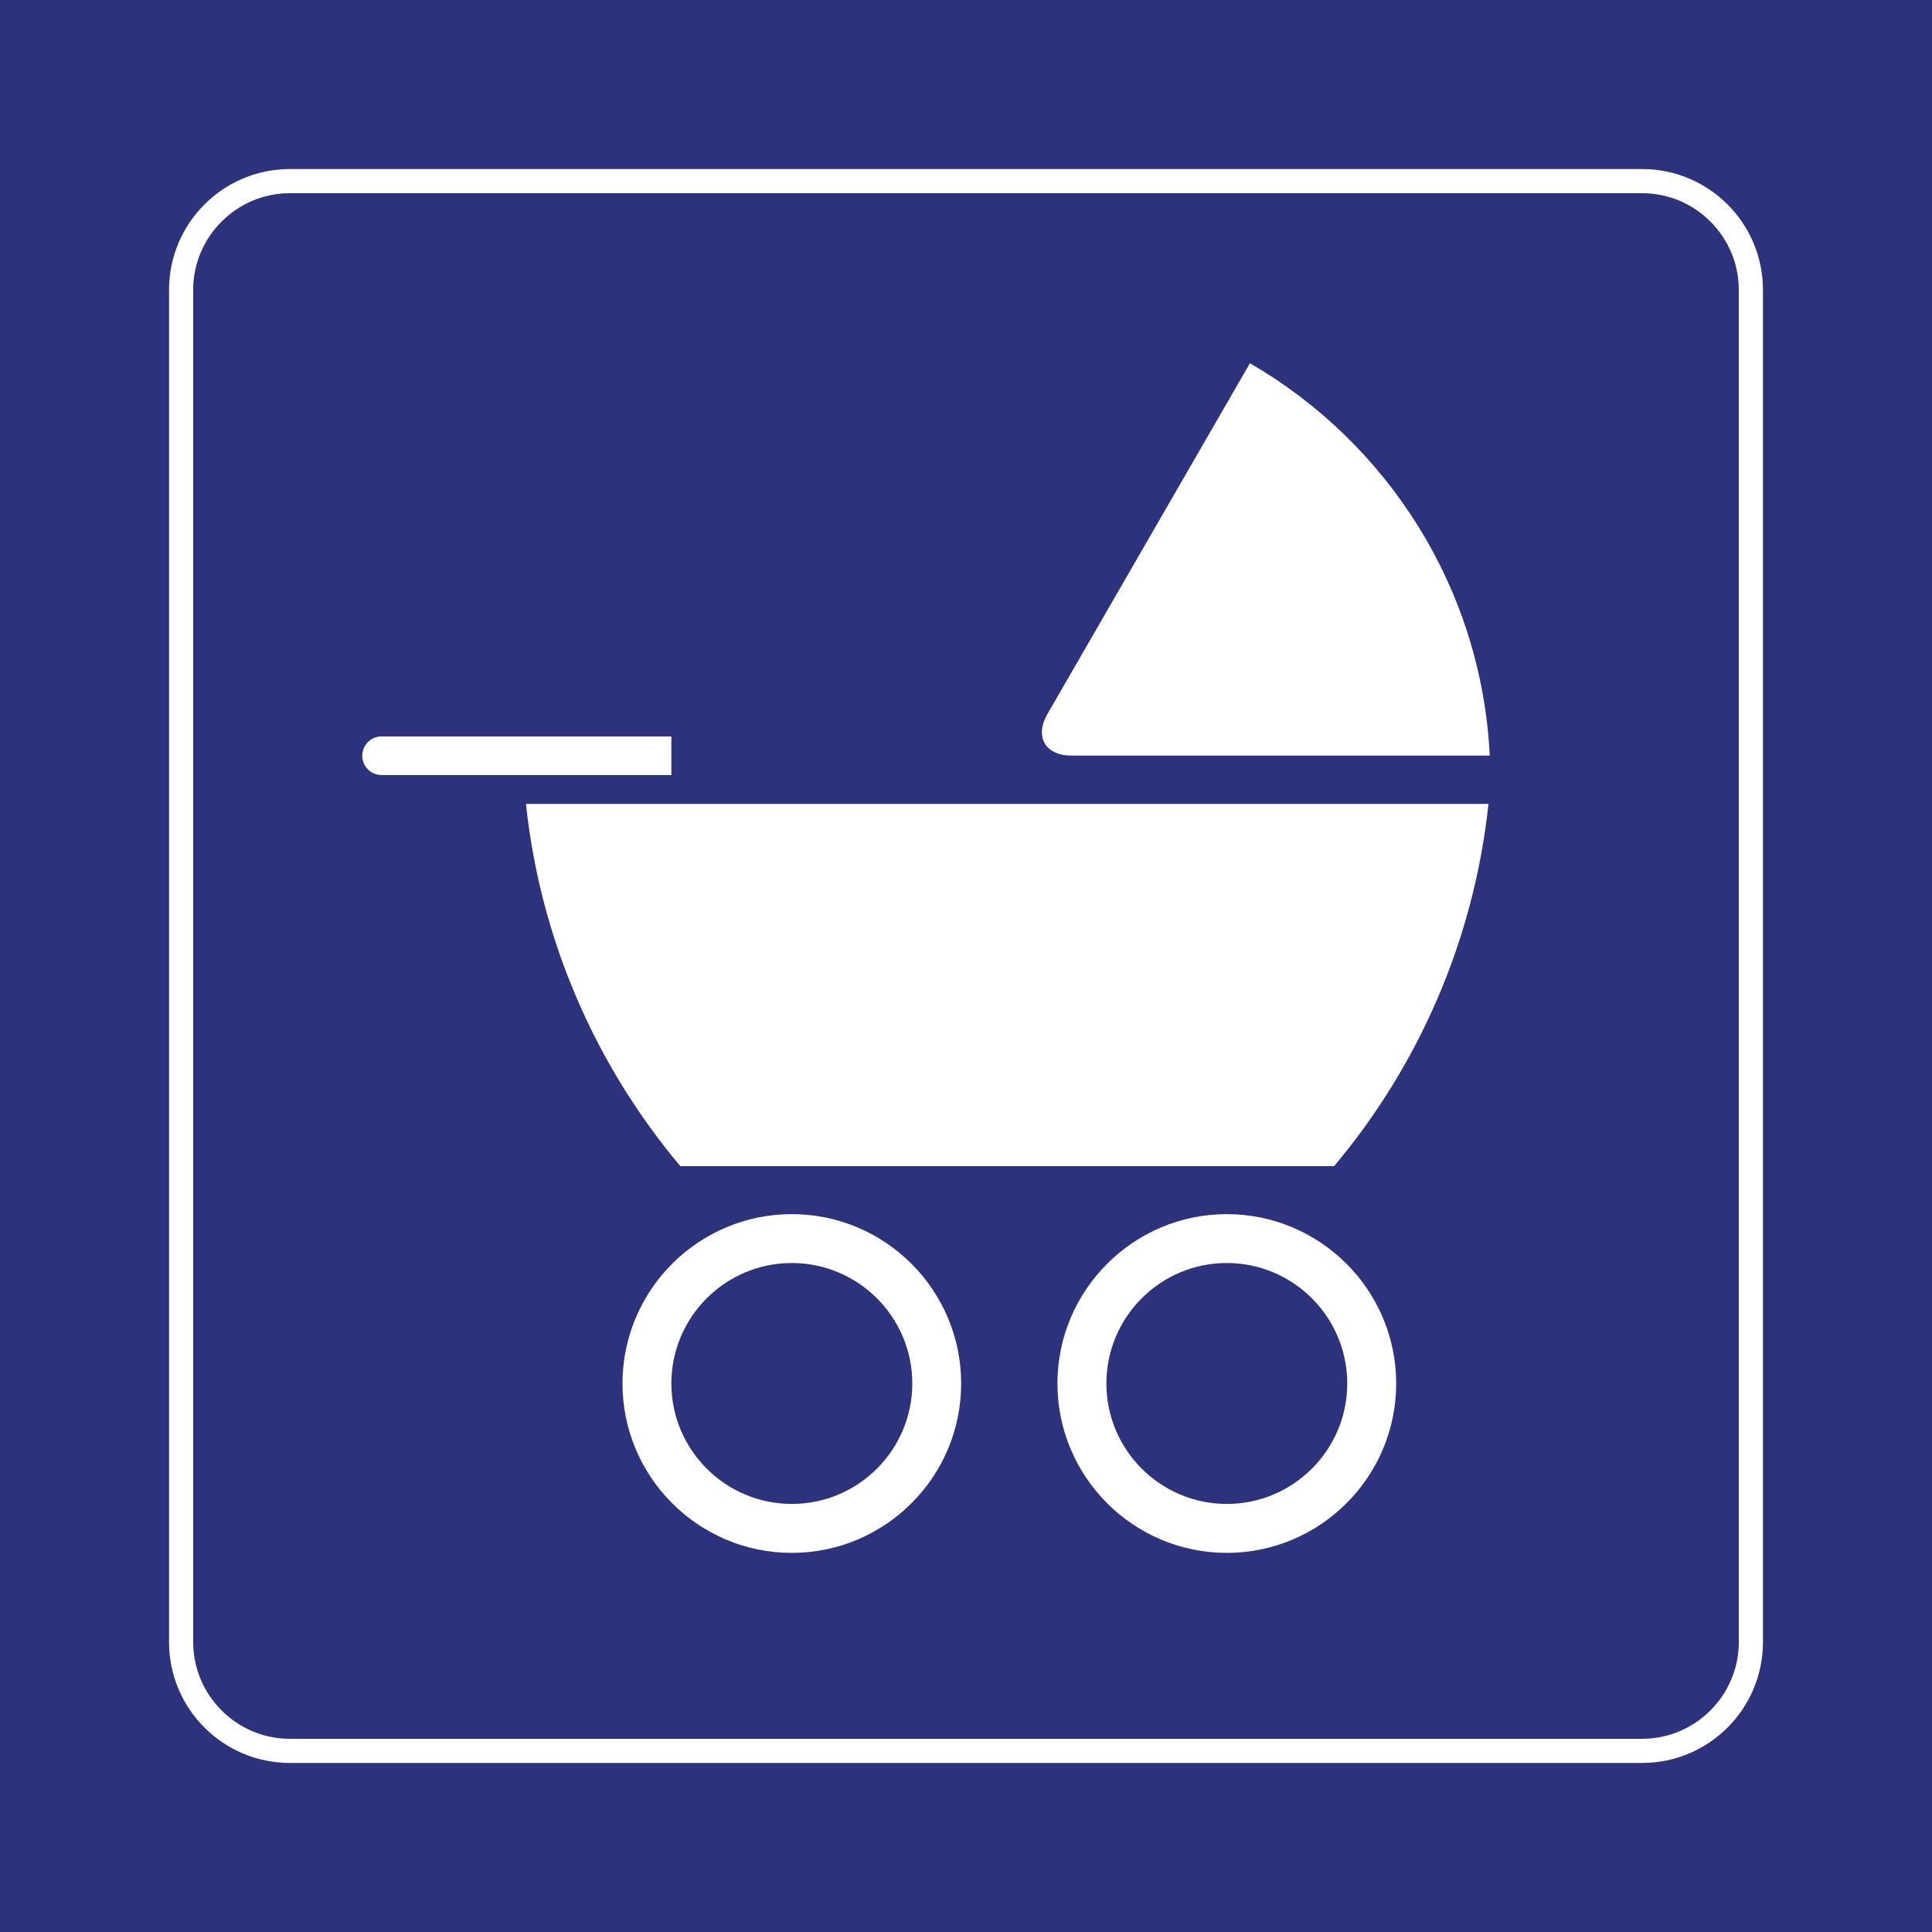 <svg class="color-immutable" width="30" height="30" viewBox="0 0 30 30" fill="none" xmlns="http://www.w3.org/2000/svg"><path d="M30 0H0V30H30V0Z" fill="#2D327D"/><path d="M25.5 3C26.325 3 27 3.675 27 4.5V25.5C27 26.325 26.325 27 25.5 27H4.5C3.675 27 3 26.325 3 25.5V4.5C3 3.675 3.675 3 4.5 3H25.5ZM25.5 2.625H4.5C3.466 2.625 2.625 3.466 2.625 4.5V25.5C2.625 26.534 3.466 27.375 4.5 27.375H25.5C26.534 27.375 27.375 26.534 27.375 25.5V4.5C27.375 3.466 26.534 2.625 25.5 2.625Z" fill="white"/><path d="M21.68 21.483C21.68 20.033 20.5 18.853 19.05 18.853C17.6 18.853 16.42 20.033 16.42 21.483C16.42 22.933 17.6 24.113 19.05 24.113C20.5 24.113 21.68 22.933 21.68 21.483ZM20.92 21.483C20.92 22.514 20.081 23.353 19.05 23.353C18.018 23.353 17.18 22.514 17.18 21.483C17.18 20.451 18.018 19.612 19.05 19.612C20.081 19.612 20.92 20.451 20.92 21.483Z" fill="white"/><path d="M14.925 21.483C14.925 20.033 13.745 18.853 12.295 18.853C10.845 18.853 9.666 20.033 9.666 21.483C9.666 22.933 10.845 24.113 12.295 24.113C13.745 24.113 14.925 22.933 14.925 21.483ZM14.166 21.483C14.166 22.514 13.327 23.353 12.295 23.353C11.264 23.353 10.425 22.514 10.425 21.483C10.425 20.451 11.264 19.612 12.295 19.612C13.327 19.612 14.166 20.451 14.166 21.483Z" fill="white"/><path d="M23.113 12.483C22.885 14.613 22.023 16.552 20.716 18.108H10.564C9.257 16.552 8.394 14.613 8.167 12.483H23.113Z" fill="white"/><path d="M16.641 11.733C16.229 11.733 16.06 11.44 16.267 11.083L19.409 5.64C21.539 6.873 23.004 9.127 23.133 11.733H16.641V11.733Z" fill="white"/><path d="M5.925 11.435H10.425V12.035H5.925C5.76 12.035 5.625 11.9 5.625 11.735C5.625 11.57 5.76 11.435 5.925 11.435Z" fill="white"/></svg>
